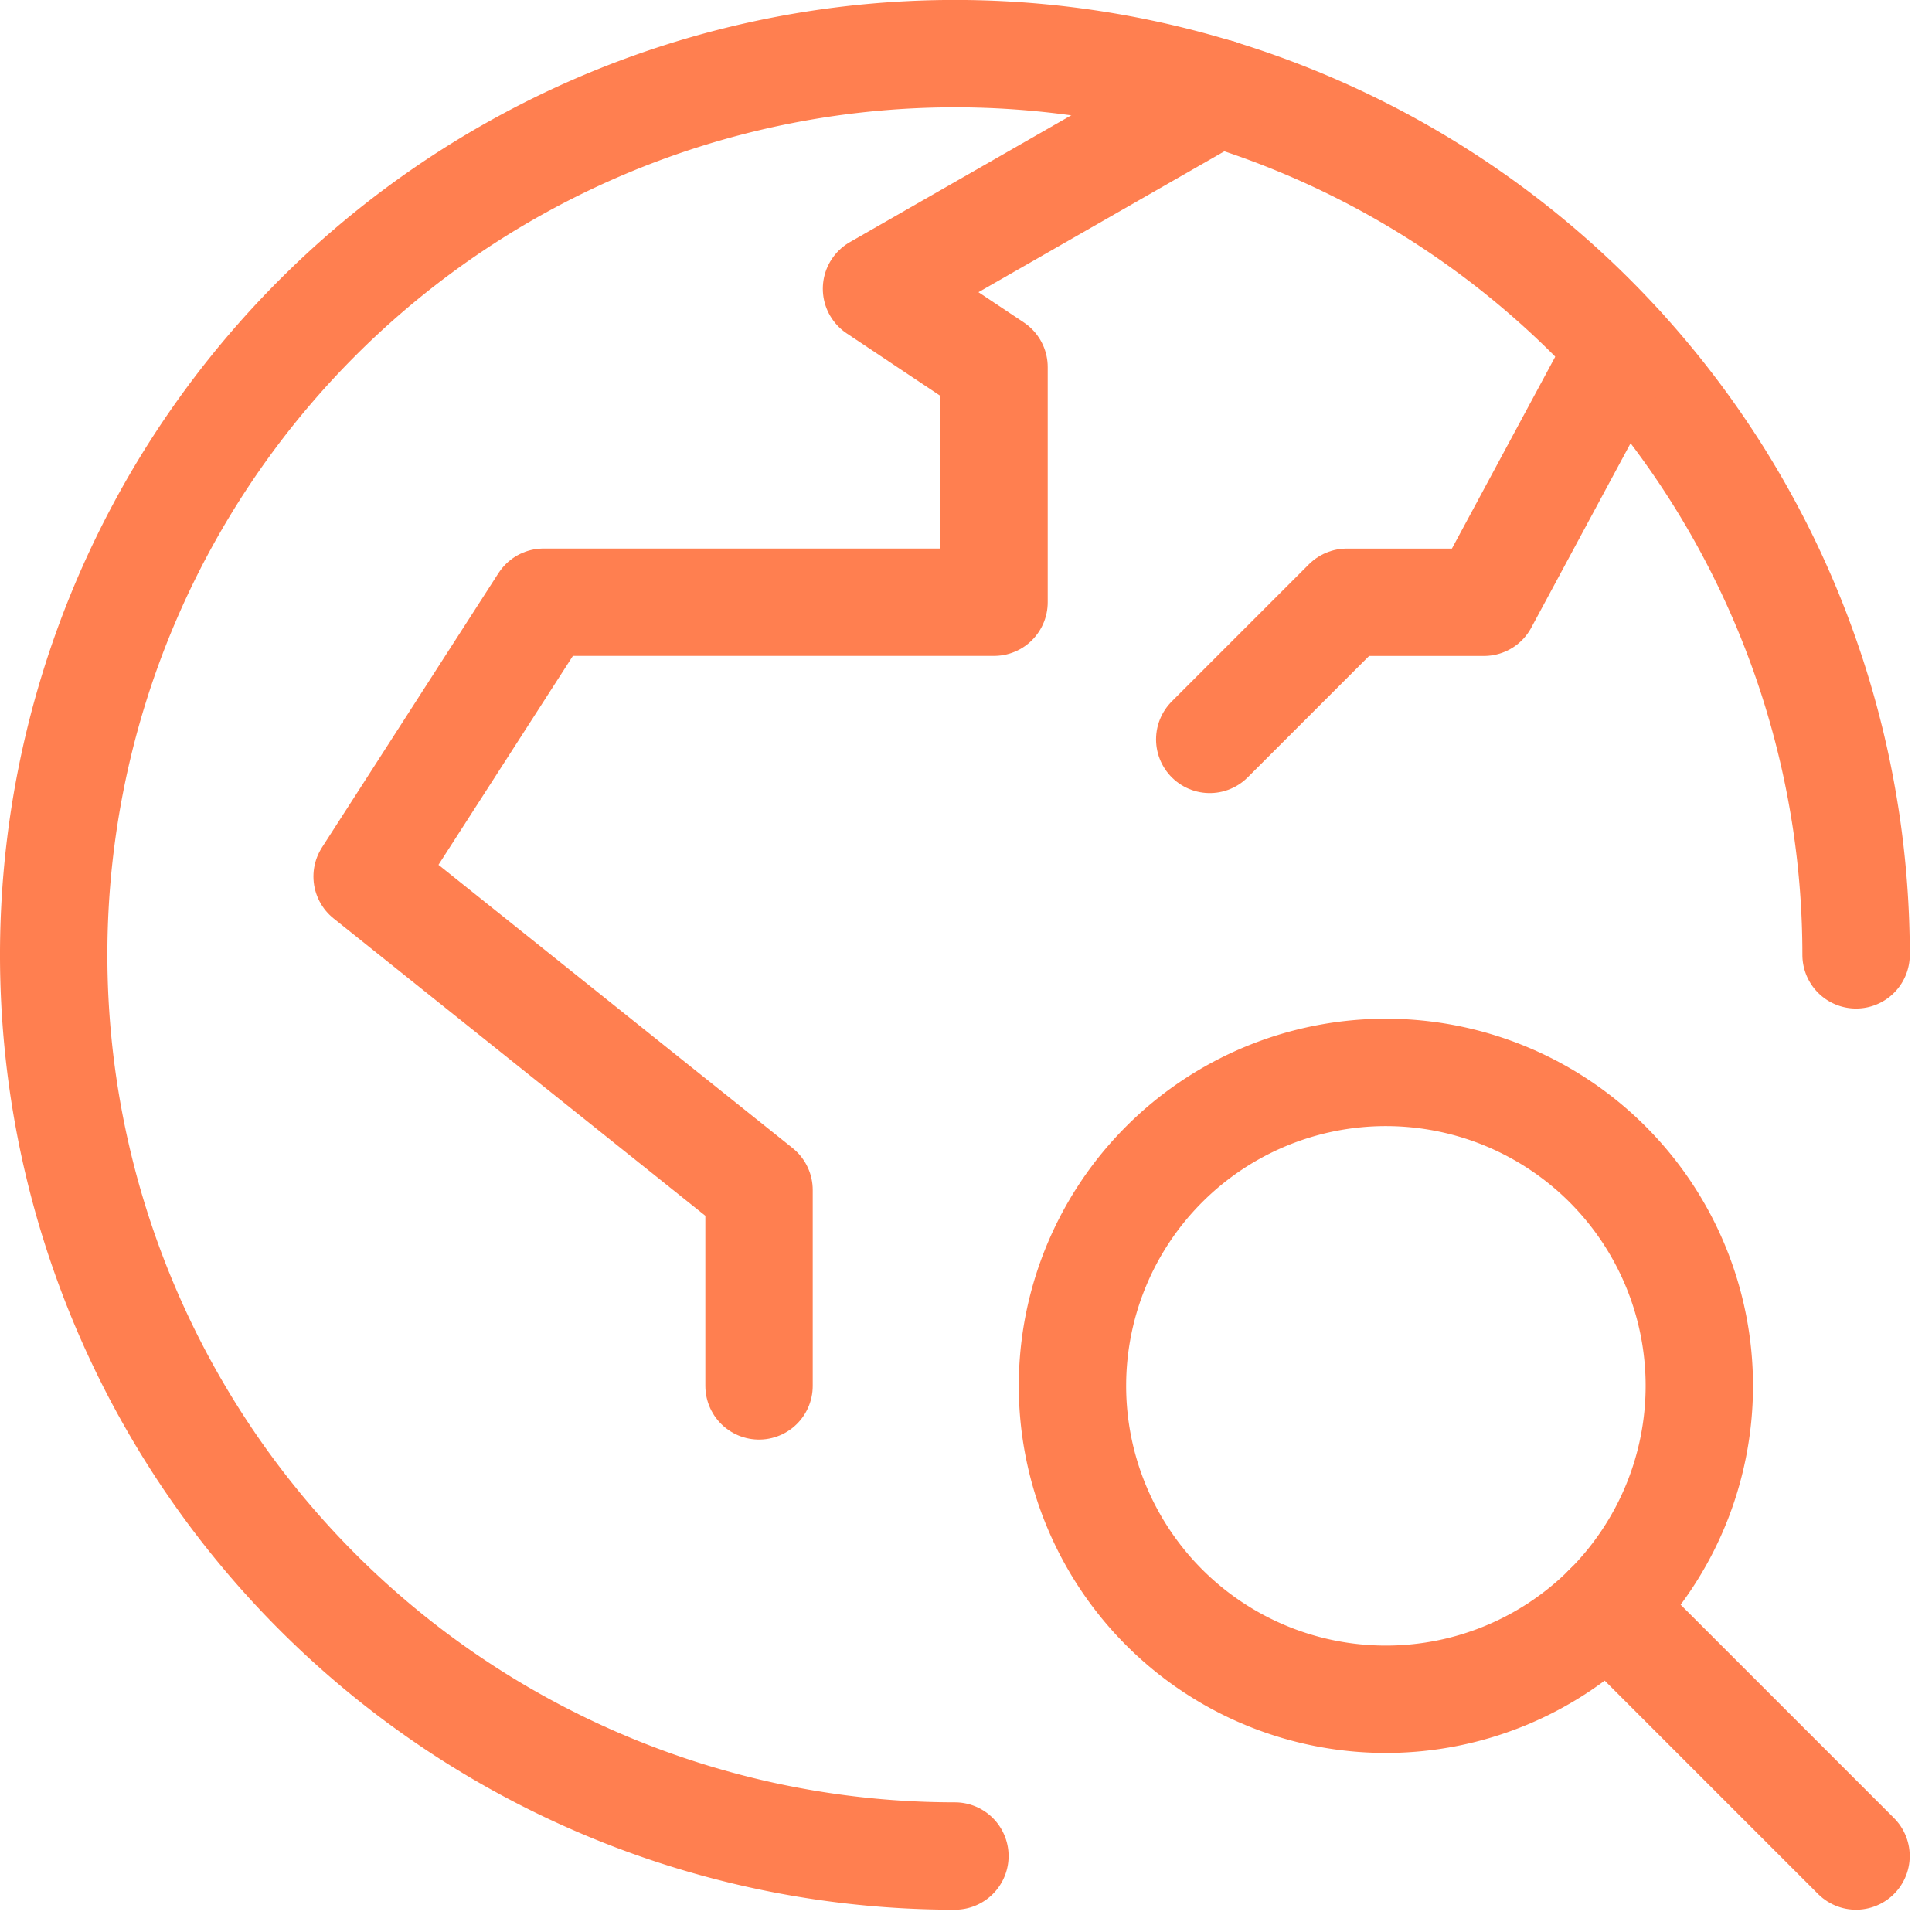 <svg xmlns="http://www.w3.org/2000/svg" width="35.986" height="35.985" viewBox="0 0 35.986 35.985">
  <g id="Discover" transform="translate(-336.5 -611)">
    <g id="Group_131" data-name="Group 131" transform="translate(356.475 630.975)">
      <path id="Path_275" data-name="Path 275" d="M362.177,630.839A5.838,5.838,0,1,1,356.34,625,5.839,5.839,0,0,1,362.177,630.839Z" transform="translate(-350.5 -625)" fill="none" stroke="coral" stroke-linejoin="round" stroke-width="2"/>
      <line id="Line_20" data-name="Line 20" x2="4.63" y2="4.63" transform="translate(9.966 9.966)" fill="none" stroke="coral" stroke-linecap="round" stroke-linejoin="round" stroke-width="2"/>
    </g>
    <g id="Group_132" data-name="Group 132" transform="translate(337.5 612)">
      <path id="Path_276" data-name="Path 276" d="M354.286,645.571a16.786,16.786,0,1,1,16.786-16.786" transform="translate(-337.5 -612)" fill="none" stroke="coral" stroke-linecap="round" stroke-linejoin="round" stroke-width="2"/>
      <path id="Path_277" data-name="Path 277" d="M348.8,636.584v-3.649l-7.3-5.839,3.287-5.109h8.39v-4.379l-2.189-1.46,6.369-3.649" transform="translate(-335.662 -611.77)" fill="none" stroke="coral" stroke-linecap="round" stroke-linejoin="round" stroke-width="2"/>
      <path id="Path_278" data-name="Path 278" d="M359.912,615.755l-2.551,4.737h-2.554l-2.554,2.554" transform="translate(-330.72 -610.274)" fill="none" stroke="coral" stroke-linecap="round" stroke-linejoin="round" stroke-width="2"/>
    </g>
  </g>
</svg>
